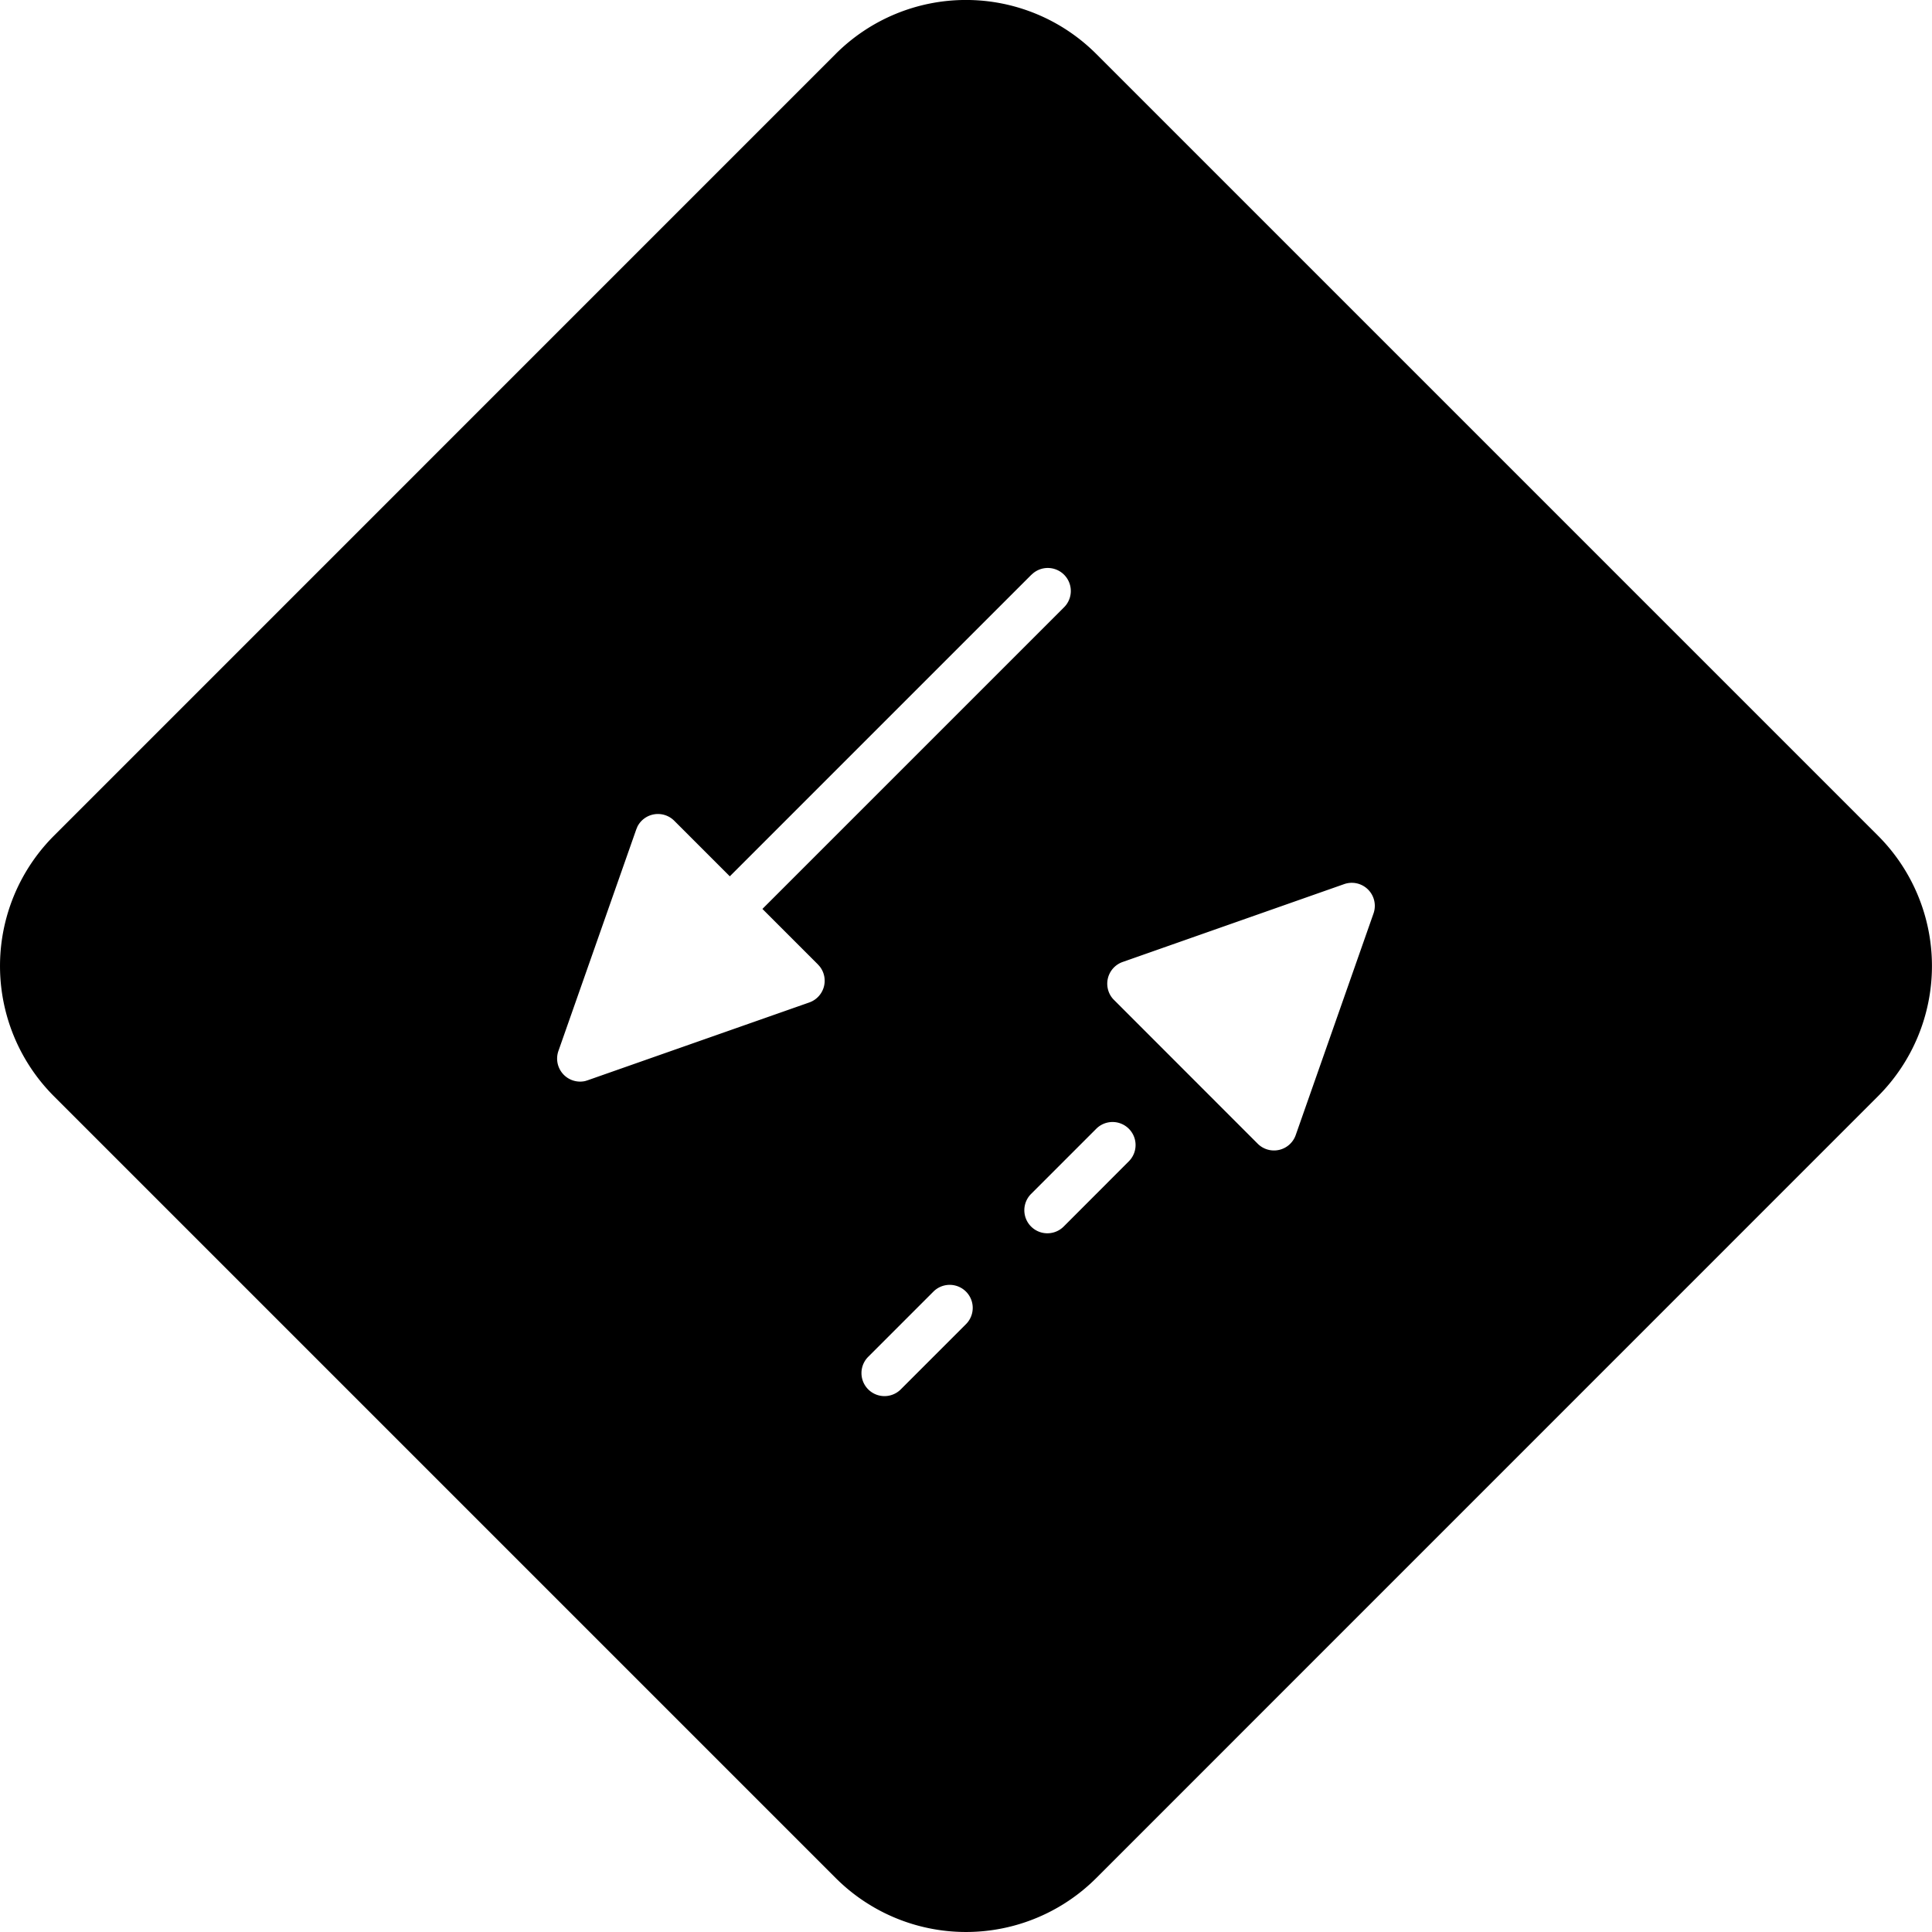 <svg role="img" viewBox="0 0 24 24" xmlns="http://www.w3.org/2000/svg"><title>Mock Service Worker</title><path d="M10.381.67a2.289 2.289 0 013.237 0l9.711 9.711a2.289 2.289 0 010 3.237l-9.71 9.711a2.289 2.289 0 01-3.238 0L.671 13.619a2.289 2.289 0 010-3.238zm3.39 11.645c.014.04.037.077.068.107l1.784 1.785a.286.286 0 00.473-.107l.966-2.752a.286.286 0 00-.365-.365l-2.751.967a.286.286 0 00-.175.365zm-2.176 3.73l-.81.81a.286.286 0 10.405.404l.81-.81a.286.286 0 10-.405-.404zm2.023-2.023l-.81.81a.286.286 0 10.406.404l.809-.81a.286.286 0 10-.405-.404zm-5.701-3.75l-.013.031-.967 2.752a.286.286 0 00.333.374l.032-.01 2.751-.966a.286.286 0 00.13-.447l-.022-.025-.69-.69 3.743-3.743a.286.286 0 00-.38-.427l-.025.022-3.743 3.743-.69-.69a.286.286 0 00-.46.077z"/></svg>